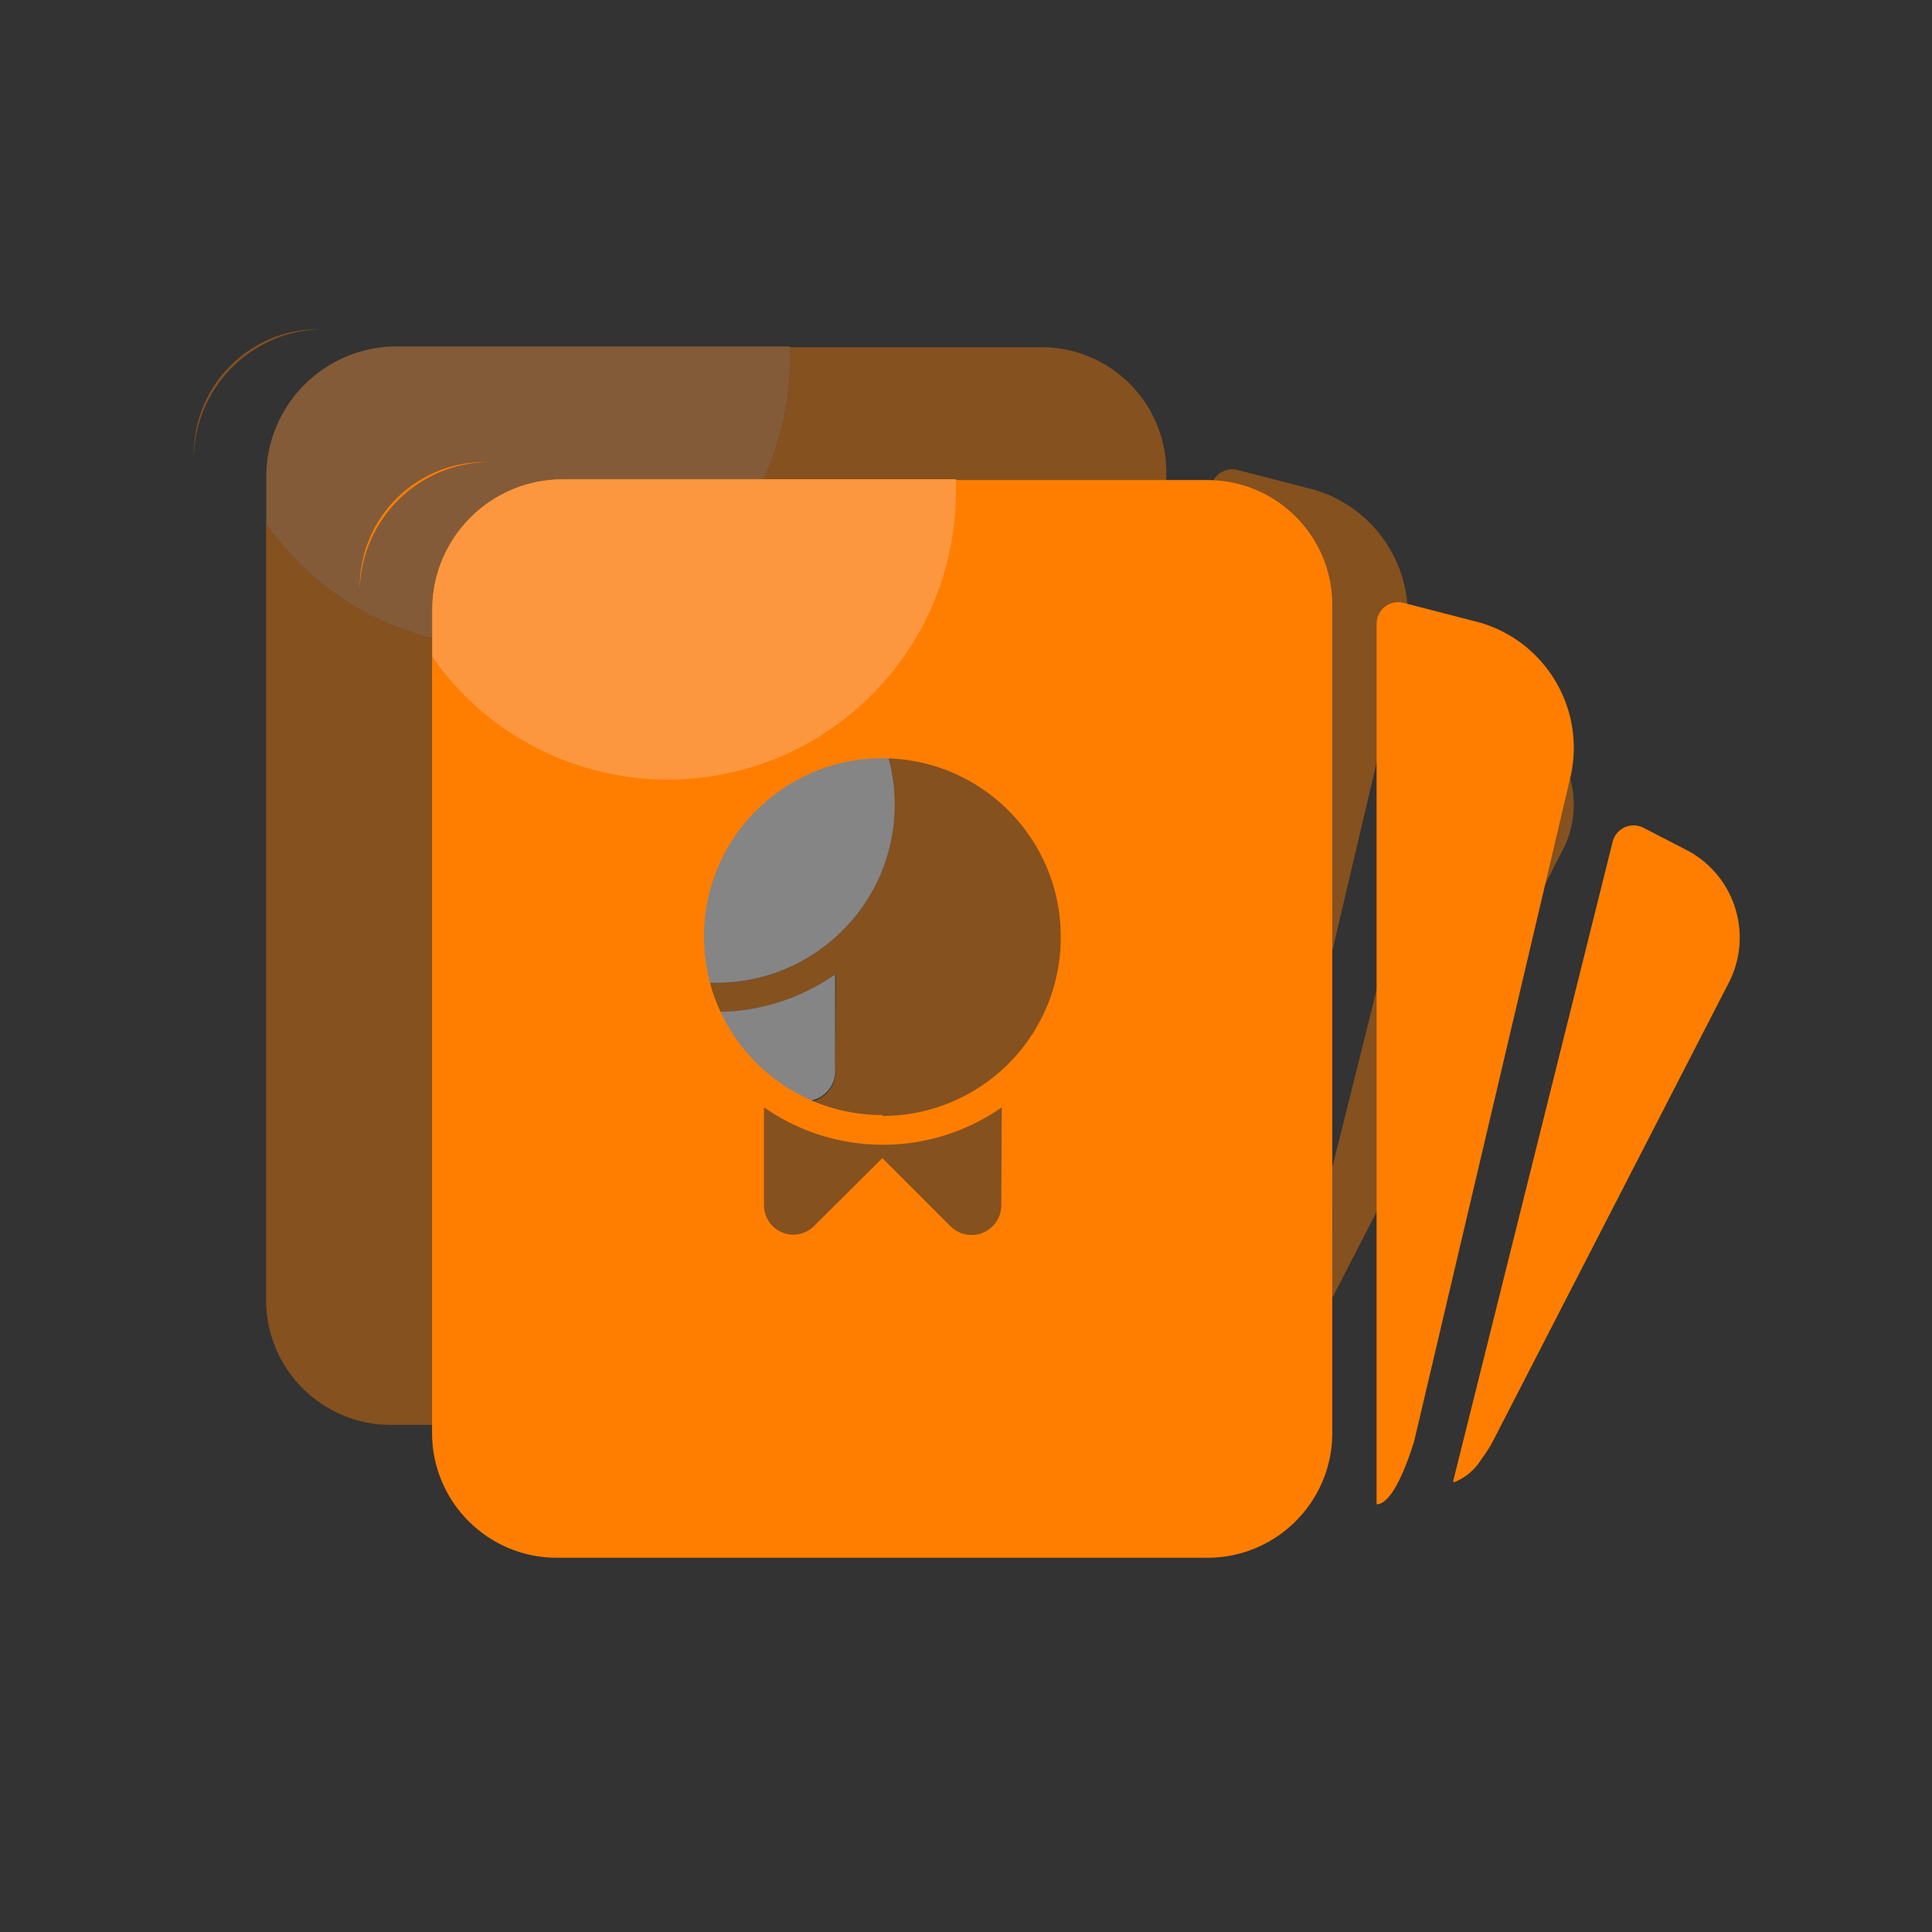 <?xml version="1.0" standalone="no"?><!DOCTYPE svg PUBLIC "-//W3C//DTD SVG 1.1//EN" "http://www.w3.org/Graphics/SVG/1.1/DTD/svg11.dtd"><svg class="icon" width="200px" height="200.00px" viewBox="0 0 1024 1024" version="1.1" xmlns="http://www.w3.org/2000/svg"><rect x="0" y="0" width="1024" height="1024" fill="#333333" stroke="none"/><path d="M265.856 342.747c-47.445 0-92.034-22.147-120.732-59.611-0.395-0.503-0.781-1.016-1.171-1.525l-0.161-0.215a149.54 149.54 0 0 1-2.754-3.68v411.224c-0.058 36.478 29.422 66.117 65.903 66.274h345.234c36.395-0.101 65.889-29.593 65.988-65.987V249.913c-0.158-36.367-29.623-65.789-65.988-65.889h-133.509v5.928c-0.002 84.385-68.425 152.795-152.81 152.795z m51.097 173.971v-0.259a109.842 109.842 0 0 0 62.839 19.849 109.836 109.836 0 0 0 62.838-19.849v0.259c0.128-0.088 0.259-0.168 0.387-0.259l-0.287 51.854a15.773 15.773 0 0 1-9.724 14.619c-5.911 2.447-12.713 1.089-17.208-3.434l-36.107-36.111-36.194 36.01a15.809 15.809 0 0 1-4.967 3.337 15.499 15.499 0 0 1-6.115 1.245 15.758 15.758 0 0 1-10.882-4.582 16.07 16.07 0 0 1-2.701-3.647 16.312 16.312 0 0 1-0.934-1.809 15.614 15.614 0 0 1-1.232-6.096V516.526c-0.034-0.022-0.068-0.042-0.101-0.067h0.101v0.067c0.097 0.067 0.197 0.128 0.289 0.193z m62.74-185.241c52.216 0 94.552 42.322 94.552 94.538 0 0.072-0.004 0.144-0.004 0.218 0 0.058 0.004 0.112 0.004 0.168 0 0.461-0.028 0.915-0.034 1.374-0.015 1.106-0.031 2.213-0.085 3.316-0.022 0.456-0.066 0.906-0.093 1.359a92.9 92.9 0 0 1-0.259 3.389c-0.05 0.512-0.124 1.016-0.181 1.526-0.122 1.049-0.244 2.098-0.399 3.142-0.085 0.573-0.194 1.139-0.29 1.708-0.165 0.972-0.325 1.943-0.52 2.907-0.119 0.589-0.259 1.171-0.389 1.757-0.209 0.94-0.415 1.879-0.649 2.81-0.139 0.554-0.3 1.097-0.45 1.644a90.179 90.179 0 0 1-0.82 2.889c-0.137 0.449-0.292 0.888-0.436 1.333a92.918 92.918 0 0 1-1.067 3.157c-0.105 0.286-0.218 0.564-0.325 0.85a95.398 95.398 0 0 1-1.417 3.592c-0.028 0.066-0.058 0.129-0.085 0.195a94.509 94.509 0 0 1-20.034 29.841 94.583 94.583 0 0 1-67.02 27.861v-0.117c-52.216 0-94.537-42.32-94.537-94.537 0-0.066 0.004-0.128 0.004-0.194s-0.004-0.128-0.004-0.194c0.001-52.211 42.324-94.533 94.538-94.533zM168.727 174.473c-36.395 0.1-65.873 29.595-65.989 65.989v2.949c0.116-38.112 31.041-68.951 69.153-68.938h-3.164zM641.655 260.222v466.63h0.862c2.863-0.774 7.645-3.351 14.517-20.445 1.332-3.335 2.962-7.818 4.581-13.172l82.897-352.307c8.22-36.954-14.816-73.663-51.669-82.31l-37.055-9.564a11.488 11.488 0 0 0-9.78 2.147 11.468 11.468 0 0 0-4.353 9.021zM805.92 380.084l-22.738-11.74a11.462 11.462 0 0 0-10.022-0.287 11.476 11.476 0 0 0-6.399 7.731l-84.616 339.22h1.044a29.778 29.778 0 0 0 13.947-11.939 77.364 77.364 0 0 0 5.827-8.978l125.391-243.711c13.132-25.626 3.096-57.023-22.434-70.297z" fill="#FF7E00" opacity=".4" /><path d="M379.693 331.863c-52.15 0-94.428 42.218-94.533 94.344 0 0.066-0.004 0.128-0.004 0.194 0 52.217 42.323 94.537 94.537 94.537 39.103 0 72.663-23.736 87.052-57.586 0.028-0.066 0.058-0.129 0.085-0.195 0.501-1.184 0.964-2.386 1.417-3.592 0.106-0.286 0.219-0.564 0.325-0.85a89.275 89.275 0 0 0 1.067-3.157c0.145-0.445 0.298-0.885 0.436-1.333 0.294-0.955 0.556-1.922 0.82-2.889 0.15-0.548 0.308-1.091 0.45-1.644 0.234-0.929 0.44-1.87 0.649-2.81 0.13-0.586 0.27-1.168 0.389-1.757 0.193-0.962 0.355-1.935 0.52-2.907 0.096-0.569 0.205-1.135 0.29-1.708 0.156-1.04 0.278-2.091 0.399-3.142 0.059-0.51 0.131-1.013 0.181-1.526a94.515 94.515 0 0 0 0.259-3.389c0.028-0.455 0.072-0.904 0.093-1.359 0.055-1.1 0.069-2.209 0.085-3.316 0.006-0.459 0.034-0.913 0.034-1.374 0-0.056-0.004-0.111-0.004-0.168-0.092-52.14-42.39-94.374-94.548-94.374zM316.567 516.46c0.034 0.024 0.068 0.044 0.101 0.067v-0.067h-0.101z" fill="#FFFFFF" opacity=".4" /><path d="M317.899 573.942c0.27 0.627 0.591 1.225 0.934 1.809a16.136 16.136 0 0 0 2.416 3.174 15.777 15.777 0 0 0 11.168 4.582c2.103 0 4.181-0.429 6.115-1.246a16.04 16.04 0 0 0 4.967-3.336l36.109-36.109 36.094 36.109a15.769 15.769 0 0 0 17.209 3.436 15.734 15.734 0 0 0 9.721-14.618v-51.283a109.836 109.836 0 0 1-62.838 19.849 109.856 109.856 0 0 1-62.839-19.59c-0.094-0.065-0.193-0.126-0.287-0.193v51.317a15.601 15.601 0 0 0 1.23 6.098z" fill="#FFFFFF" opacity=".4" /><path d="M210.089 183.637c-38.041 0.1-68.852 30.913-68.952 68.951v25.127a156.962 156.962 0 0 0 2.653 3.68c0.053 0.072 0.106 0.144 0.161 0.215 0.384 0.515 0.781 1.015 1.171 1.525 28.699 37.464 73.287 59.611 120.732 59.611 84.386 0 152.809-68.408 152.809-152.795v-6.315H210.089z" fill="#FD973F" opacity=".4" /><path d="M190.703 310.895v2.948c0.116-38.112 31.041-68.951 69.152-68.937h-3.163c-36.394 0.1-65.872 29.594-65.989 65.989zM229.004 759.372c-0.058 36.478 29.421 66.116 65.902 66.274h345.235c36.394-0.098 65.887-29.593 65.987-65.989V320.343c-0.157-36.366-29.622-65.789-65.987-65.888h-134.185v6.301c-0.729 66.06-43.825 124.16-106.82 144.032-62.996 19.887-131.634-2.979-170.134-56.639v411.224z m301.692-120.623a15.772 15.772 0 0 1-9.72 14.616c-5.915 2.447-12.715 1.089-17.211-3.436l-36.108-36.106-36.193 36.008a15.846 15.846 0 0 1-4.969 3.337 15.452 15.452 0 0 1-6.113 1.244 15.747 15.747 0 0 1-10.881-4.581 16.251 16.251 0 0 1-3.35-4.97 15.688 15.688 0 0 1-1.231-6.111v-51.859c37.855 26.472 88.208 26.472 126.062 0l-0.285 51.859z m-63.037-236.839c52.215 0 94.552 42.322 94.552 94.539a94.511 94.511 0 0 1-27.533 67.175 94.57 94.57 0 0 1-67.019 27.863v-0.488c-52.216 0-94.537-42.324-94.537-94.55-0.002-52.217 42.322-94.539 94.537-94.539z" fill="#FF7E00" /><path d="M780.809 329.049l-37.055-9.563a11.48 11.48 0 0 0-9.78 2.148 11.444 11.444 0 0 0-4.353 9.018v466.63h0.86c2.865-0.772 7.647-3.351 14.518-20.446 1.333-3.336 2.963-7.816 4.582-13.171l82.899-352.307c8.218-36.951-14.82-73.661-51.671-82.309zM771.158 785.443a29.776 29.776 0 0 0 13.944-11.941 76.636 76.636 0 0 0 5.827-8.976l125.391-243.71c13.129-25.628 3.092-57.026-22.434-70.298l-22.738-11.741a11.459 11.459 0 0 0-10.022-0.285 11.469 11.469 0 0 0-6.399 7.731l-84.616 339.219h1.048z" fill="#FF7E00" /><path d="M506.63 260.384v-6.313H298.055c-38.041 0.1-68.852 30.91-68.952 68.952v25.127c28.448 40.746 75.022 65.029 124.718 65.029 84.387-0.002 152.809-68.409 152.809-152.795z" fill="#FF7E00" /><path d="M506.63 260.384v-6.313H298.055c-38.041 0.1-68.852 30.91-68.952 68.952v25.127c28.448 40.746 75.022 65.029 124.718 65.029 84.387-0.002 152.809-68.409 152.809-152.795z" fill="#FD973F" /></svg>
